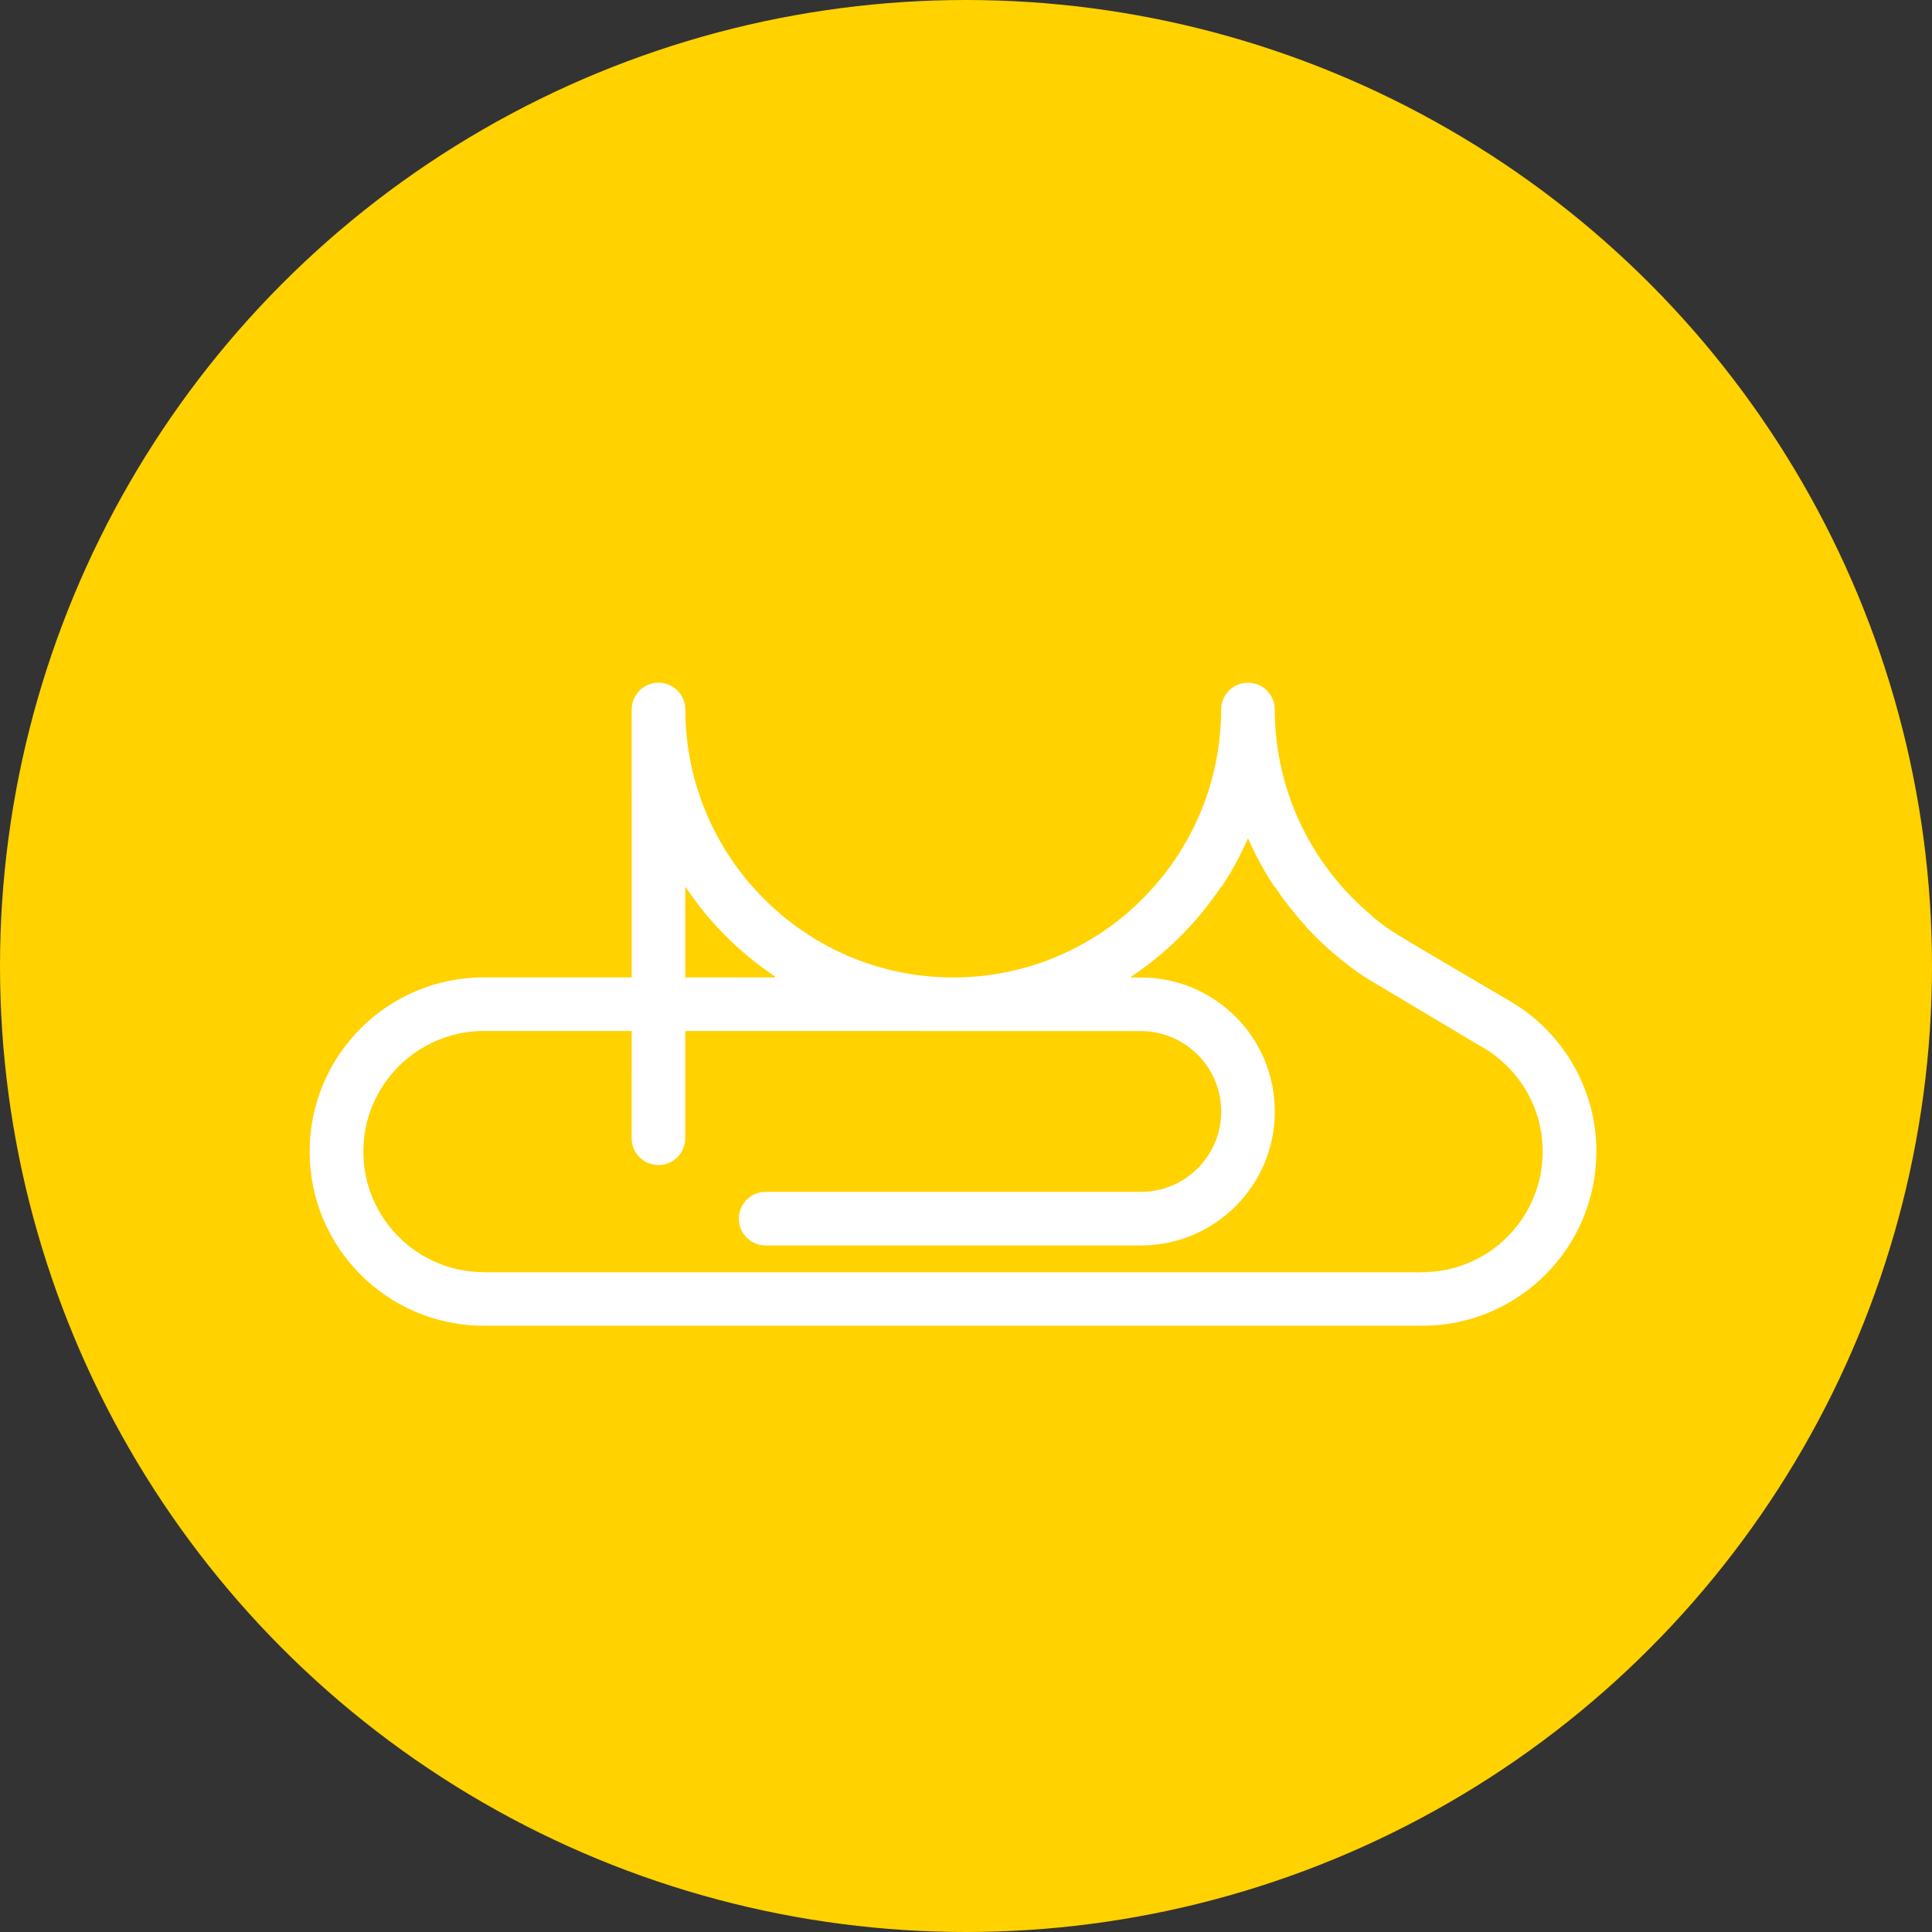 <?xml version="1.0" encoding="UTF-8"?>
<svg width="300px" height="300px" viewBox="0 0 300 300" version="1.1" xmlns="http://www.w3.org/2000/svg" xmlns:xlink="http://www.w3.org/1999/xlink">
    <rect x="0" y="0" width="300" height="300" fill="#333333" stroke="none"/>
    <!-- Generator: Sketch 56.3 (81716) - https://sketch.com -->
    <title>gc_bridge_logo</title>
    <desc>Created with Sketch.</desc>
    <defs>
        <circle id="path-1" cx="150" cy="150" r="150"></circle>
    </defs>
    <g id="Symbols" stroke="none" stroke-width="1" fill="none" fill-rule="evenodd">
        <g id="Logo/Bridge/Colour">
            <g id="gc_bridge_logo">
                <mask id="mask-2" fill="white">
                    <use xlink:href="#path-1"></use>
                </mask>
                <use id="Background" fill="#FFD200" xlink:href="#path-1"></use>
                <path d="M234.11,155.243 C234.11,155.243 217.574,145.571 216.121,144.58 L216.11,144.573 L216.111,144.573 C215.031,143.835 213.988,143.049 212.984,142.216 C212.97,142.204 212.956,142.193 212.943,142.182 L213.011,142.182 C210.5,140.093 208.237,137.716 206.275,135.1 L206.275,135.098 C201.057,128.143 197.958,119.508 197.944,110.169 L197.943,110.169 C197.943,107.871 196.08,106.008 193.782,106.008 C191.484,106.008 189.621,107.871 189.621,110.169 L189.62,110.169 C189.585,132.979 171.158,151.586 148.362,151.777 L147.664,151.777 C124.872,151.582 106.45,132.977 106.414,110.169 L106.413,110.169 C106.413,107.871 104.55,106.008 102.252,106.008 C99.954,106.008 98.091,107.871 98.091,110.169 L98.085,151.769 L75.13,151.765 C60.192,151.765 48.082,163.875 48.082,178.814 C48.082,193.752 60.192,205.862 75.13,205.862 L201.358,205.862 L203.05,205.862 L220.837,205.862 C235.775,205.862 247.885,193.752 247.885,178.814 C247.885,168.699 242.333,159.883 234.11,155.243 Z M106.405,137.786 C106.407,137.791 106.411,137.795 106.413,137.799 L106.413,137.673 C110.102,143.219 114.868,147.987 120.418,151.674 L120.226,151.674 C120.275,151.707 120.326,151.74 120.376,151.773 L106.404,151.771 L106.405,137.786 L106.405,137.786 Z M220.821,197.543 L220.821,197.556 L203.05,197.556 L201.358,197.556 L75.147,197.556 L75.147,197.543 C64.805,197.543 56.421,189.159 56.421,178.818 C56.421,168.476 64.805,160.092 75.147,160.092 C75.148,160.092 75.15,160.092 75.152,160.092 L98.084,160.095 L98.082,176.749 C98.082,179.047 99.945,180.911 102.243,180.911 C104.541,180.911 106.405,179.047 106.405,176.749 L106.405,160.096 L177.112,160.104 C184.013,160.104 189.63,165.688 189.63,172.59 C189.63,179.491 184.047,185.072 177.146,185.072 L118.888,185.072 C116.59,185.072 114.727,186.935 114.727,189.233 C114.727,191.531 116.59,193.394 118.888,193.394 L176.848,193.394 C176.891,193.395 177.103,193.394 177.146,193.394 C188.645,193.394 197.952,184.087 197.952,172.588 C197.952,161.089 188.645,151.782 177.146,151.782 C176.925,151.782 175.653,151.782 175.653,151.782 C175.708,151.745 175.617,151.674 175.617,151.674 C181.167,147.987 185.932,143.218 189.621,137.673 L189.621,137.811 C191.223,135.403 192.623,132.85 193.793,130.172 C194.958,132.837 196.351,135.379 197.943,137.777 L197.943,137.673 C199.377,139.828 200.978,141.863 202.72,143.765 C202.81,143.903 202.909,144.033 203.021,144.152 C205.714,147.029 208.743,149.603 211.997,151.767 L229.599,162.274 C235.517,165.42 239.546,171.648 239.546,178.817 C239.546,189.159 231.163,197.543 220.821,197.543 Z" id="GeoCat-Bridge-Clip" fill="#FFFFFF" fill-rule="nonzero" mask="url(#mask-2)"></path>
            </g>
        </g>
    </g>
</svg>